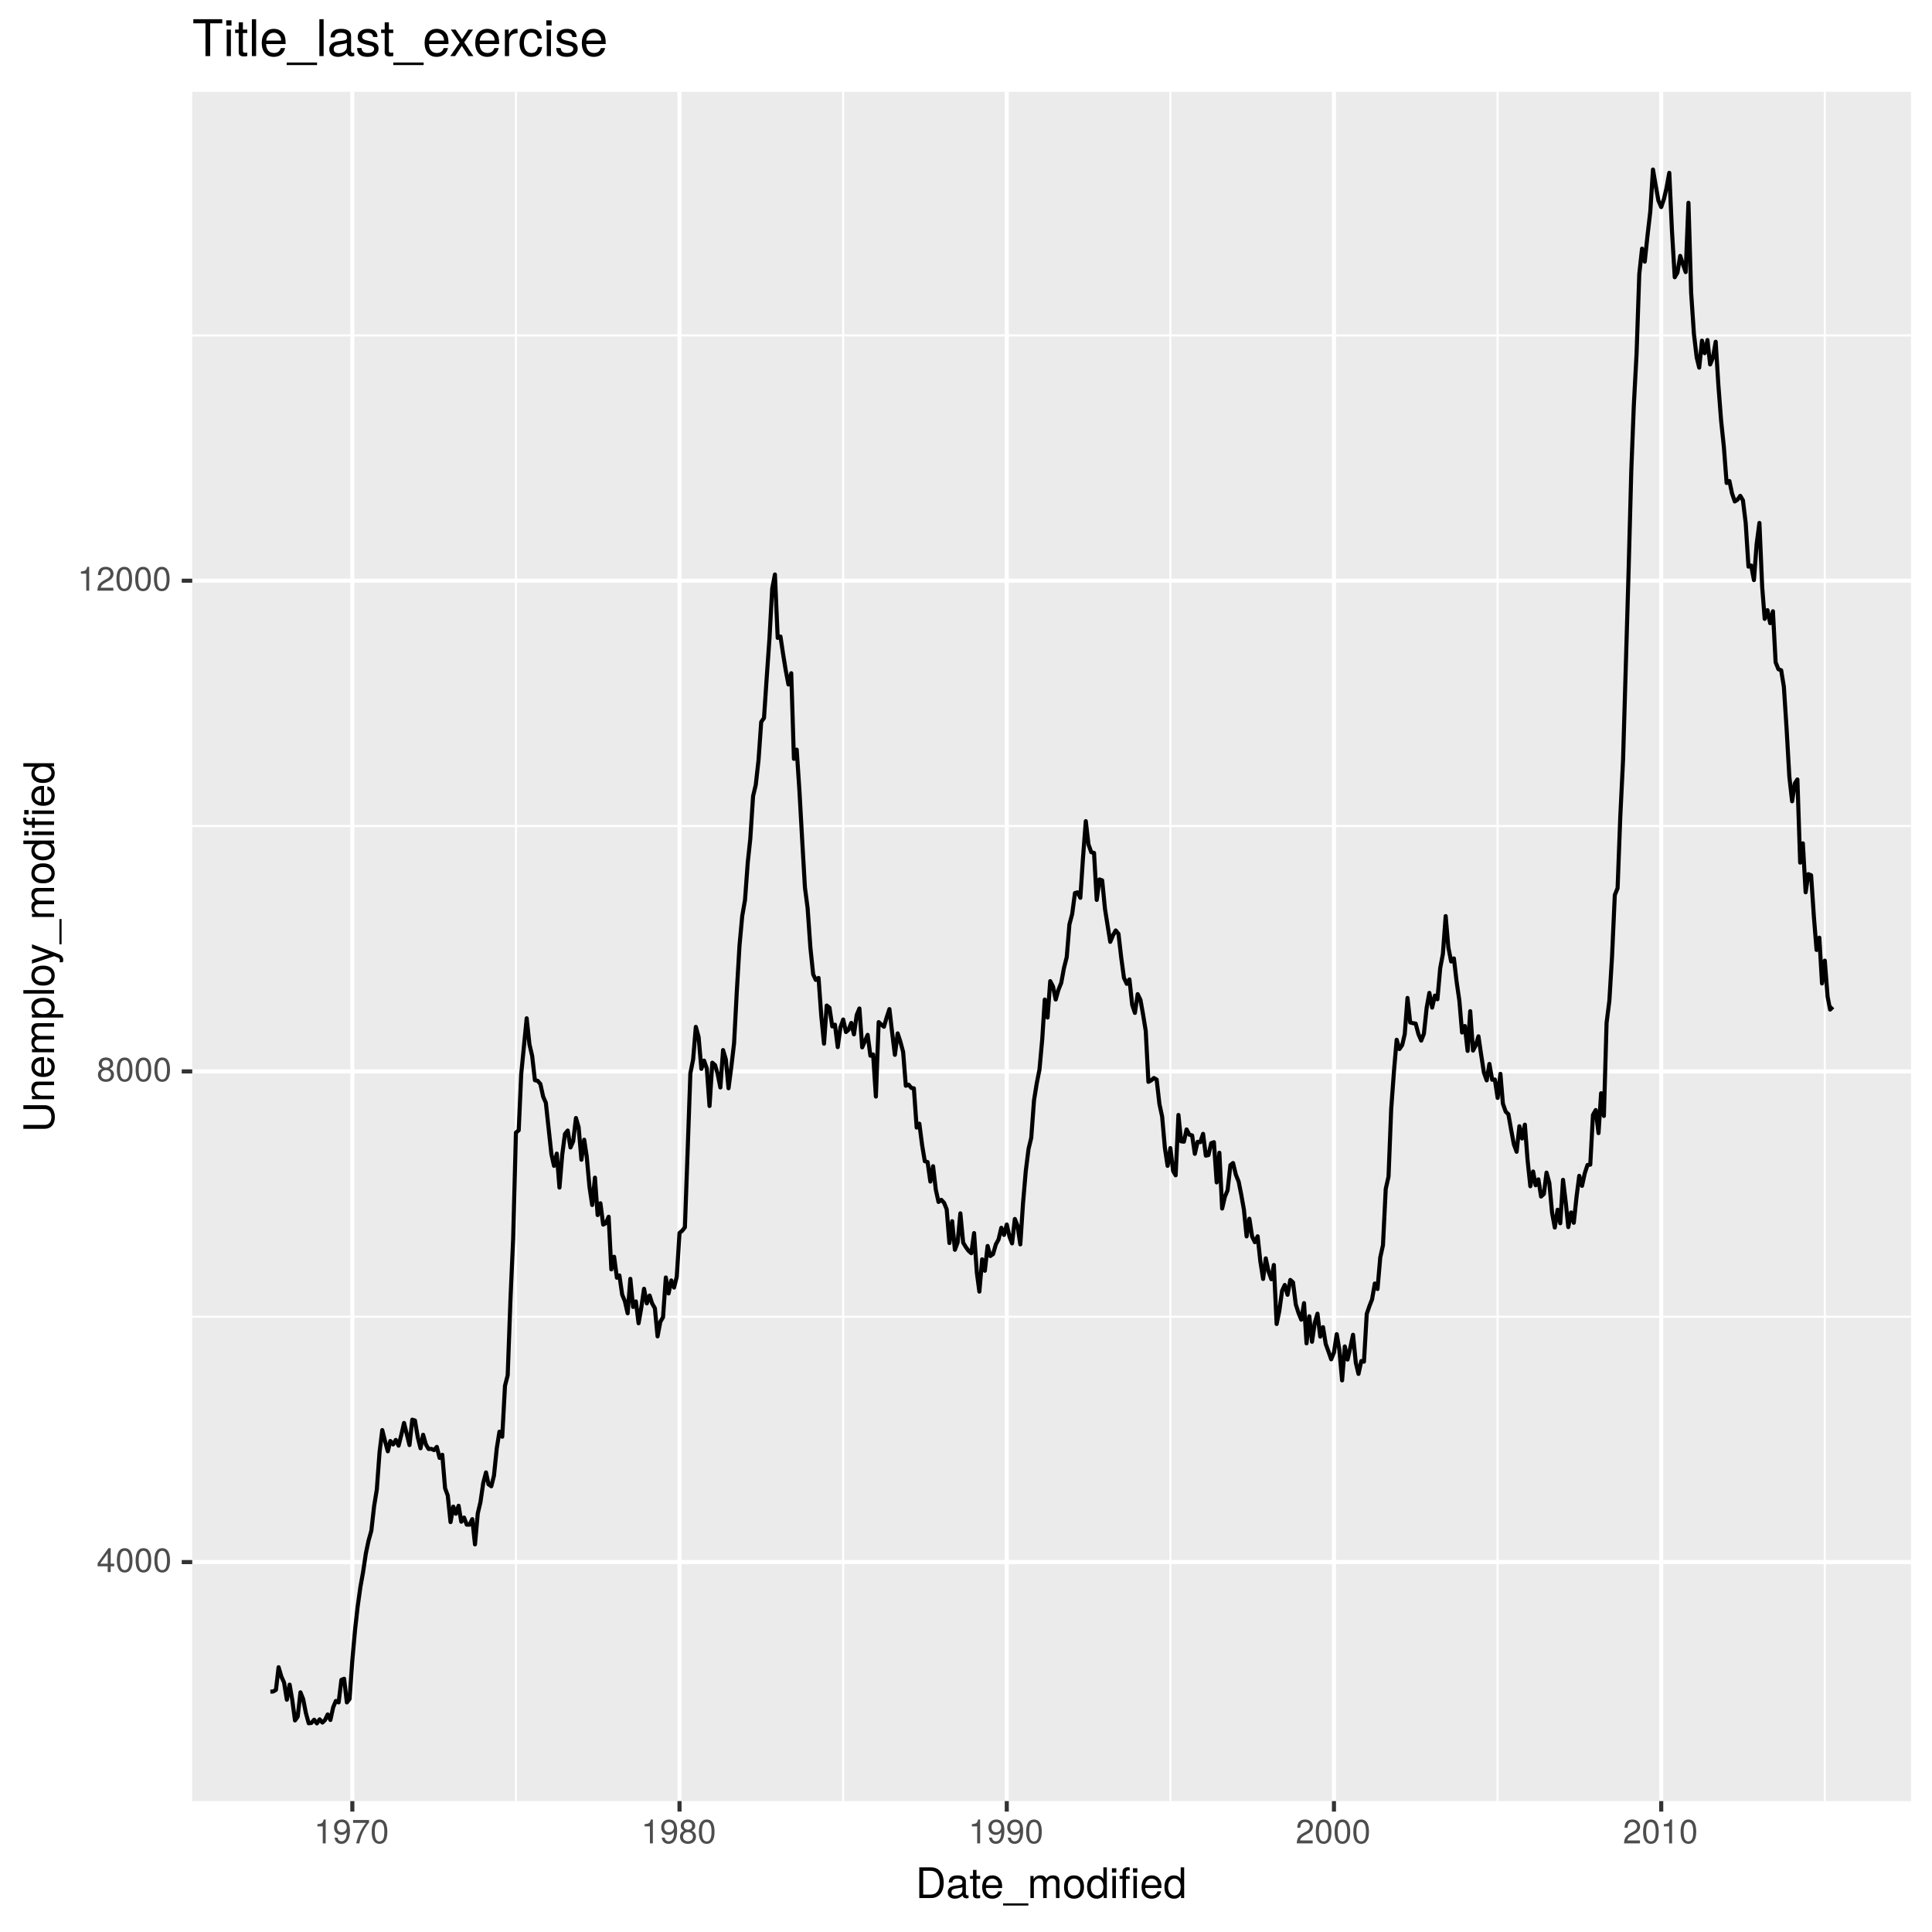 <?xml version="1.0" encoding="UTF-8"?>
<svg xmlns="http://www.w3.org/2000/svg" xmlns:xlink="http://www.w3.org/1999/xlink" width="504pt" height="504pt" viewBox="0 0 504 504" version="1.1">
<defs>
<g>
<symbol overflow="visible" id="glyph0-0">
<path style="stroke:none;" d=""/>
</symbol>
<symbol overflow="visible" id="glyph0-1">
<path style="stroke:none;" d="M 4.578 -1.5 L 4.578 -2.188 L 3.656 -2.188 L 3.656 -6.234 L 3.078 -6.234 L 0.25 -2.312 L 0.25 -1.5 L 2.875 -1.5 L 2.875 0 L 3.656 0 L 3.656 -1.5 Z M 2.875 -2.188 L 0.922 -2.188 L 2.875 -4.922 Z M 2.875 -2.188 "/>
</symbol>
<symbol overflow="visible" id="glyph0-2">
<path style="stroke:none;" d="M 4.453 -3 C 4.453 -5.156 3.781 -6.234 2.422 -6.234 C 1.078 -6.234 0.375 -5.141 0.375 -3.047 C 0.375 -0.953 1.078 0.125 2.422 0.125 C 3.734 0.125 4.453 -0.953 4.453 -3 Z M 3.672 -3.062 C 3.672 -1.297 3.266 -0.516 2.406 -0.516 C 1.578 -0.516 1.172 -1.344 1.172 -3.047 C 1.172 -4.75 1.578 -5.547 2.422 -5.547 C 3.25 -5.547 3.672 -4.734 3.672 -3.062 Z M 3.672 -3.062 "/>
</symbol>
<symbol overflow="visible" id="glyph0-3">
<path style="stroke:none;" d="M 4.516 -1.766 C 4.516 -2.453 4.156 -2.938 3.438 -3.281 C 4.078 -3.672 4.297 -3.984 4.297 -4.578 C 4.297 -5.547 3.531 -6.234 2.422 -6.234 C 1.312 -6.234 0.547 -5.547 0.547 -4.578 C 0.547 -4 0.75 -3.672 1.391 -3.281 C 0.672 -2.938 0.328 -2.453 0.328 -1.766 C 0.328 -0.625 1.188 0.125 2.422 0.125 C 3.656 0.125 4.516 -0.625 4.516 -1.766 Z M 3.5 -4.562 C 3.5 -3.969 3.062 -3.594 2.422 -3.594 C 1.766 -3.594 1.344 -3.969 1.344 -4.562 C 1.344 -5.156 1.766 -5.547 2.422 -5.547 C 3.078 -5.547 3.5 -5.156 3.5 -4.562 Z M 3.719 -1.75 C 3.719 -1.016 3.188 -0.547 2.406 -0.547 C 1.641 -0.547 1.125 -1.016 1.125 -1.75 C 1.125 -2.484 1.641 -2.938 2.422 -2.938 C 3.188 -2.938 3.719 -2.484 3.719 -1.75 Z M 3.719 -1.75 "/>
</symbol>
<symbol overflow="visible" id="glyph0-4">
<path style="stroke:none;" d="M 3.047 0 L 3.047 -6.234 L 2.547 -6.234 C 2.266 -5.281 2.094 -5.141 0.891 -5 L 0.891 -4.438 L 2.281 -4.438 L 2.281 0 Z M 3.047 0 "/>
</symbol>
<symbol overflow="visible" id="glyph0-5">
<path style="stroke:none;" d="M 4.5 -4.406 C 4.5 -5.469 3.672 -6.234 2.5 -6.234 C 1.219 -6.234 0.484 -5.594 0.438 -4.078 L 1.219 -4.078 C 1.281 -5.125 1.703 -5.562 2.469 -5.562 C 3.172 -5.562 3.703 -5.062 3.703 -4.391 C 3.703 -3.891 3.406 -3.469 2.859 -3.156 L 2.047 -2.703 C 0.75 -1.969 0.375 -1.375 0.297 0 L 4.453 0 L 4.453 -0.766 L 1.172 -0.766 C 1.25 -1.281 1.531 -1.594 2.297 -2.047 L 3.172 -2.531 C 4.047 -2.984 4.5 -3.641 4.5 -4.406 Z M 4.5 -4.406 "/>
</symbol>
<symbol overflow="visible" id="glyph0-6">
<path style="stroke:none;" d="M 4.484 -3.266 C 4.484 -5.219 3.797 -6.234 2.375 -6.234 C 1.188 -6.234 0.328 -5.391 0.328 -4.172 C 0.328 -3.016 1.125 -2.219 2.25 -2.219 C 2.844 -2.219 3.266 -2.438 3.672 -2.922 C 3.672 -1.406 3.172 -0.547 2.281 -0.547 C 1.734 -0.547 1.359 -0.891 1.234 -1.5 L 0.469 -1.5 C 0.609 -0.469 1.281 0.125 2.234 0.125 C 3.688 0.125 4.484 -1.109 4.484 -3.266 Z M 3.641 -4.188 C 3.641 -3.422 3.094 -2.906 2.344 -2.906 C 1.594 -2.906 1.125 -3.391 1.125 -4.234 C 1.125 -5.016 1.656 -5.562 2.359 -5.562 C 3.094 -5.562 3.641 -5 3.641 -4.188 Z M 3.641 -4.188 "/>
</symbol>
<symbol overflow="visible" id="glyph0-7">
<path style="stroke:none;" d="M 4.578 -5.453 L 4.578 -6.109 L 0.406 -6.109 L 0.406 -5.344 L 3.781 -5.344 C 2.531 -3.781 1.656 -1.953 1.219 0 L 2.047 0 C 2.391 -2.016 3.266 -3.891 4.578 -5.453 Z M 4.578 -5.453 "/>
</symbol>
<symbol overflow="visible" id="glyph1-0">
<path style="stroke:none;" d=""/>
</symbol>
<symbol overflow="visible" id="glyph1-1">
<path style="stroke:none;" d="M 7.344 -4.016 C 7.344 -6.5 6.109 -8.016 4.062 -8.016 L 0.984 -8.016 L 0.984 0 L 4.062 0 C 6.094 0 7.344 -1.516 7.344 -4.016 Z M 6.312 -4 C 6.312 -1.984 5.484 -0.906 3.891 -0.906 L 2 -0.906 L 2 -7.109 L 3.891 -7.109 C 5.484 -7.109 6.312 -6.047 6.312 -4 Z M 6.312 -4 "/>
</symbol>
<symbol overflow="visible" id="glyph1-2">
<path style="stroke:none;" d="M 5.891 -0.016 L 5.891 -0.719 C 5.781 -0.688 5.734 -0.688 5.688 -0.688 C 5.375 -0.688 5.188 -0.859 5.188 -1.141 L 5.188 -4.359 C 5.188 -5.375 4.438 -5.922 3.031 -5.922 C 1.625 -5.922 0.766 -5.391 0.719 -4.062 L 1.641 -4.062 C 1.719 -4.766 2.141 -5.078 2.984 -5.078 C 3.812 -5.078 4.281 -4.781 4.281 -4.219 L 4.281 -3.984 C 4.281 -3.594 4.047 -3.438 3.328 -3.344 C 2.031 -3.172 1.828 -3.141 1.469 -2.984 C 0.797 -2.719 0.469 -2.203 0.469 -1.5 C 0.469 -0.453 1.188 0.172 2.359 0.172 C 3.094 0.172 3.812 -0.141 4.312 -0.688 C 4.406 -0.234 4.812 0.078 5.266 0.078 C 5.438 0.078 5.594 0.062 5.891 -0.016 Z M 4.281 -1.984 C 4.281 -1.172 3.438 -0.641 2.547 -0.641 C 1.844 -0.641 1.422 -0.891 1.422 -1.516 C 1.422 -2.125 1.828 -2.391 2.812 -2.531 C 3.766 -2.656 3.969 -2.703 4.281 -2.844 Z M 4.281 -1.984 "/>
</symbol>
<symbol overflow="visible" id="glyph1-3">
<path style="stroke:none;" d="M 2.797 0 L 2.797 -0.766 C 2.672 -0.734 2.531 -0.719 2.359 -0.719 C 1.953 -0.719 1.844 -0.844 1.844 -1.25 L 1.844 -5.016 L 2.797 -5.016 L 2.797 -5.766 L 1.844 -5.766 L 1.844 -7.344 L 0.938 -7.344 L 0.938 -5.766 L 0.156 -5.766 L 0.156 -5.016 L 0.938 -5.016 L 0.938 -0.844 C 0.938 -0.25 1.328 0.078 2.047 0.078 C 2.266 0.078 2.484 0.062 2.797 0 Z M 2.797 0 "/>
</symbol>
<symbol overflow="visible" id="glyph1-4">
<path style="stroke:none;" d="M 5.641 -2.625 C 5.641 -3.453 5.578 -3.984 5.406 -4.406 C 5.031 -5.359 4.156 -5.922 3.078 -5.922 C 1.469 -5.922 0.438 -4.734 0.438 -2.844 C 0.438 -0.953 1.438 0.172 3.062 0.172 C 4.375 0.172 5.297 -0.578 5.516 -1.75 L 4.594 -1.75 C 4.344 -0.984 3.828 -0.688 3.094 -0.688 C 2.141 -0.688 1.422 -1.297 1.391 -2.625 Z M 4.656 -3.438 C 4.656 -3.438 4.656 -3.391 4.656 -3.359 L 1.422 -3.359 C 1.5 -4.391 2.141 -5.078 3.062 -5.078 C 3.969 -5.078 4.656 -4.328 4.656 -3.438 Z M 4.656 -3.438 "/>
</symbol>
<symbol overflow="visible" id="glyph1-5">
<path style="stroke:none;" d="M 6.359 1.953 L 6.359 1.391 L -0.234 1.391 L -0.234 1.953 Z M 6.359 1.953 "/>
</symbol>
<symbol overflow="visible" id="glyph1-6">
<path style="stroke:none;" d="M 8.359 0 L 8.359 -4.328 C 8.359 -5.359 7.781 -5.922 6.703 -5.922 C 5.938 -5.922 5.484 -5.703 4.938 -5.047 C 4.594 -5.672 4.141 -5.922 3.391 -5.922 C 2.625 -5.922 2.109 -5.641 1.609 -4.953 L 1.609 -5.766 L 0.781 -5.766 L 0.781 0 L 1.688 0 L 1.688 -3.625 C 1.688 -4.453 2.297 -5.125 3.047 -5.125 C 3.734 -5.125 4.109 -4.703 4.109 -3.969 L 4.109 0 L 5.031 0 L 5.031 -3.625 C 5.031 -4.453 5.641 -5.125 6.391 -5.125 C 7.062 -5.125 7.453 -4.703 7.453 -3.969 L 7.453 0 Z M 8.359 0 "/>
</symbol>
<symbol overflow="visible" id="glyph1-7">
<path style="stroke:none;" d="M 5.609 -2.844 C 5.609 -4.828 4.656 -5.922 2.984 -5.922 C 1.375 -5.922 0.391 -4.812 0.391 -2.875 C 0.391 -0.953 1.359 0.172 3 0.172 C 4.625 0.172 5.609 -0.953 5.609 -2.844 Z M 4.656 -2.844 C 4.656 -1.5 4.016 -0.688 3 -0.688 C 1.984 -0.688 1.359 -1.484 1.359 -2.875 C 1.359 -4.266 1.984 -5.078 3 -5.078 C 4.031 -5.078 4.656 -4.281 4.656 -2.844 Z M 4.656 -2.844 "/>
</symbol>
<symbol overflow="visible" id="glyph1-8">
<path style="stroke:none;" d="M 5.438 0 L 5.438 -8.016 L 4.531 -8.016 L 4.531 -5.031 C 4.141 -5.625 3.531 -5.922 2.766 -5.922 C 1.266 -5.922 0.281 -4.781 0.281 -2.938 C 0.281 -0.984 1.25 0.172 2.797 0.172 C 3.594 0.172 4.141 -0.125 4.625 -0.844 L 4.625 0 Z M 4.531 -2.859 C 4.531 -1.531 3.891 -0.688 2.922 -0.688 C 1.906 -0.688 1.25 -1.547 1.25 -2.875 C 1.25 -4.219 1.906 -5.078 2.922 -5.078 C 3.906 -5.078 4.531 -4.188 4.531 -2.859 Z M 4.531 -2.859 "/>
</symbol>
<symbol overflow="visible" id="glyph1-9">
<path style="stroke:none;" d="M 1.688 0 L 1.688 -5.766 L 0.766 -5.766 L 0.766 0 Z M 1.797 -6.641 L 1.797 -7.781 L 0.656 -7.781 L 0.656 -6.641 Z M 1.797 -6.641 "/>
</symbol>
<symbol overflow="visible" id="glyph1-10">
<path style="stroke:none;" d="M 2.844 -5.016 L 2.844 -5.766 L 1.875 -5.766 L 1.875 -6.672 C 1.875 -7.047 2.094 -7.25 2.516 -7.25 C 2.594 -7.25 2.625 -7.25 2.844 -7.234 L 2.844 -8 C 2.625 -8.047 2.516 -8.047 2.328 -8.047 C 1.469 -8.047 0.969 -7.562 0.969 -6.75 L 0.969 -5.766 L 0.203 -5.766 L 0.203 -5.016 L 0.969 -5.016 L 0.969 0 L 1.875 0 L 1.875 -5.016 Z M 4.719 0 L 4.719 -5.766 L 3.812 -5.766 L 3.812 0 Z M 4.844 -6.641 L 4.844 -7.781 L 3.703 -7.781 L 3.703 -6.641 Z M 4.844 -6.641 "/>
</symbol>
<symbol overflow="visible" id="glyph2-0">
<path style="stroke:none;" d=""/>
</symbol>
<symbol overflow="visible" id="glyph2-1">
<path style="stroke:none;" d="M -2.438 -7.094 L -8.016 -7.094 L -8.016 -6.078 L -2.438 -6.078 C -1.359 -6.078 -0.703 -5.297 -0.703 -4 C -0.703 -2.812 -1.281 -1.953 -2.438 -1.953 L -8.016 -1.953 L -8.016 -0.938 L -2.438 -0.938 C -0.812 -0.938 0.203 -2.094 0.203 -4 C 0.203 -5.891 -0.844 -7.094 -2.438 -7.094 Z M -2.438 -7.094 "/>
</symbol>
<symbol overflow="visible" id="glyph2-2">
<path style="stroke:none;" d="M 0 -5.359 L -4.359 -5.359 C -5.312 -5.359 -5.922 -4.641 -5.922 -3.531 C -5.922 -2.672 -5.594 -2.125 -4.797 -1.609 L -5.766 -1.609 L -5.766 -0.766 L 0 -0.766 L 0 -1.688 L -3.172 -1.688 C -4.359 -1.688 -5.125 -2.328 -5.125 -3.25 C -5.125 -3.984 -4.688 -4.438 -4 -4.438 L 0 -4.438 Z M 0 -5.359 "/>
</symbol>
<symbol overflow="visible" id="glyph2-3">
<path style="stroke:none;" d="M -2.625 -5.641 C -3.453 -5.641 -3.984 -5.578 -4.406 -5.406 C -5.359 -5.031 -5.922 -4.156 -5.922 -3.078 C -5.922 -1.469 -4.734 -0.438 -2.844 -0.438 C -0.953 -0.438 0.172 -1.438 0.172 -3.062 C 0.172 -4.375 -0.578 -5.297 -1.75 -5.516 L -1.75 -4.594 C -0.984 -4.344 -0.688 -3.828 -0.688 -3.094 C -0.688 -2.141 -1.297 -1.422 -2.625 -1.391 Z M -3.438 -4.656 C -3.438 -4.656 -3.391 -4.656 -3.359 -4.656 L -3.359 -1.422 C -4.391 -1.5 -5.078 -2.141 -5.078 -3.062 C -5.078 -3.969 -4.328 -4.656 -3.438 -4.656 Z M -3.438 -4.656 "/>
</symbol>
<symbol overflow="visible" id="glyph2-4">
<path style="stroke:none;" d="M 0 -8.359 L -4.328 -8.359 C -5.359 -8.359 -5.922 -7.781 -5.922 -6.703 C -5.922 -5.938 -5.703 -5.484 -5.047 -4.938 C -5.672 -4.594 -5.922 -4.141 -5.922 -3.391 C -5.922 -2.625 -5.641 -2.109 -4.953 -1.609 L -5.766 -1.609 L -5.766 -0.781 L 0 -0.781 L 0 -1.688 L -3.625 -1.688 C -4.453 -1.688 -5.125 -2.297 -5.125 -3.047 C -5.125 -3.734 -4.703 -4.109 -3.969 -4.109 L 0 -4.109 L 0 -5.031 L -3.625 -5.031 C -4.453 -5.031 -5.125 -5.641 -5.125 -6.391 C -5.125 -7.062 -4.703 -7.453 -3.969 -7.453 L 0 -7.453 Z M 0 -8.359 "/>
</symbol>
<symbol overflow="visible" id="glyph2-5">
<path style="stroke:none;" d="M -2.828 -5.75 C -4.766 -5.75 -5.922 -4.812 -5.922 -3.281 C -5.922 -2.5 -5.578 -1.875 -4.891 -1.438 L -5.766 -1.438 L -5.766 -0.609 L 2.391 -0.609 L 2.391 -1.516 L -0.688 -1.516 C -0.094 -2 0.172 -2.547 0.172 -3.281 C 0.172 -4.781 -0.984 -5.75 -2.828 -5.75 Z M -2.844 -4.797 C -1.547 -4.797 -0.688 -4.125 -0.688 -3.125 C -0.688 -2.156 -1.484 -1.516 -2.844 -1.516 C -4.188 -1.516 -5.078 -2.156 -5.078 -3.125 C -5.078 -4.141 -4.219 -4.797 -2.844 -4.797 Z M -2.844 -4.797 "/>
</symbol>
<symbol overflow="visible" id="glyph2-6">
<path style="stroke:none;" d="M 0 -1.656 L -8.016 -1.656 L -8.016 -0.75 L 0 -0.75 Z M 0 -1.656 "/>
</symbol>
<symbol overflow="visible" id="glyph2-7">
<path style="stroke:none;" d="M -2.844 -5.609 C -4.828 -5.609 -5.922 -4.656 -5.922 -2.984 C -5.922 -1.375 -4.812 -0.391 -2.875 -0.391 C -0.953 -0.391 0.172 -1.359 0.172 -3 C 0.172 -4.625 -0.953 -5.609 -2.844 -5.609 Z M -2.844 -4.656 C -1.5 -4.656 -0.688 -4.016 -0.688 -3 C -0.688 -1.984 -1.484 -1.359 -2.875 -1.359 C -4.266 -1.359 -5.078 -1.984 -5.078 -3 C -5.078 -4.031 -4.281 -4.656 -2.844 -4.656 Z M -2.844 -4.656 "/>
</symbol>
<symbol overflow="visible" id="glyph2-8">
<path style="stroke:none;" d="M -5.766 -5.266 L -5.766 -4.266 L -1.281 -2.672 L -5.766 -1.203 L -5.766 -0.219 L 0.016 -2.172 L 0.938 -1.812 C 1.344 -1.656 1.5 -1.469 1.5 -1.078 C 1.5 -0.953 1.469 -0.797 1.438 -0.594 L 2.25 -0.594 C 2.359 -0.781 2.391 -0.969 2.391 -1.203 C 2.391 -1.859 2.031 -2.391 1.203 -2.688 Z M -5.766 -5.266 "/>
</symbol>
<symbol overflow="visible" id="glyph2-9">
<path style="stroke:none;" d="M 1.953 -6.359 L 1.391 -6.359 L 1.391 0.234 L 1.953 0.234 Z M 1.953 -6.359 "/>
</symbol>
<symbol overflow="visible" id="glyph2-10">
<path style="stroke:none;" d="M 0 -5.438 L -8.016 -5.438 L -8.016 -4.531 L -5.031 -4.531 C -5.625 -4.141 -5.922 -3.531 -5.922 -2.766 C -5.922 -1.266 -4.781 -0.281 -2.938 -0.281 C -0.984 -0.281 0.172 -1.25 0.172 -2.797 C 0.172 -3.594 -0.125 -4.141 -0.844 -4.625 L 0 -4.625 Z M -2.859 -4.531 C -1.531 -4.531 -0.688 -3.891 -0.688 -2.922 C -0.688 -1.906 -1.547 -1.25 -2.875 -1.25 C -4.219 -1.25 -5.078 -1.906 -5.078 -2.922 C -5.078 -3.906 -4.188 -4.531 -2.859 -4.531 Z M -2.859 -4.531 "/>
</symbol>
<symbol overflow="visible" id="glyph2-11">
<path style="stroke:none;" d="M 0 -1.688 L -5.766 -1.688 L -5.766 -0.766 L 0 -0.766 Z M -6.641 -1.797 L -7.781 -1.797 L -7.781 -0.656 L -6.641 -0.656 Z M -6.641 -1.797 "/>
</symbol>
<symbol overflow="visible" id="glyph2-12">
<path style="stroke:none;" d="M -5.016 -2.844 L -5.766 -2.844 L -5.766 -1.875 L -6.672 -1.875 C -7.047 -1.875 -7.25 -2.094 -7.25 -2.516 C -7.25 -2.594 -7.25 -2.625 -7.234 -2.844 L -8 -2.844 C -8.047 -2.625 -8.047 -2.516 -8.047 -2.328 C -8.047 -1.469 -7.562 -0.969 -6.75 -0.969 L -5.766 -0.969 L -5.766 -0.203 L -5.016 -0.203 L -5.016 -0.969 L 0 -0.969 L 0 -1.875 L -5.016 -1.875 Z M 0 -4.719 L -5.766 -4.719 L -5.766 -3.812 L 0 -3.812 Z M -6.641 -4.844 L -7.781 -4.844 L -7.781 -3.703 L -6.641 -3.703 Z M -6.641 -4.844 "/>
</symbol>
<symbol overflow="visible" id="glyph3-0">
<path style="stroke:none;" d=""/>
</symbol>
<symbol overflow="visible" id="glyph3-1">
<path style="stroke:none;" d="M 7.828 -8.547 L 7.828 -9.625 L 0.281 -9.625 L 0.281 -8.547 L 3.453 -8.547 L 3.453 0 L 4.672 0 L 4.672 -8.547 Z M 7.828 -8.547 "/>
</symbol>
<symbol overflow="visible" id="glyph3-2">
<path style="stroke:none;" d="M 2.016 0 L 2.016 -6.922 L 0.922 -6.922 L 0.922 0 Z M 2.172 -7.969 L 2.172 -9.328 L 0.797 -9.328 L 0.797 -7.969 Z M 2.172 -7.969 "/>
</symbol>
<symbol overflow="visible" id="glyph3-3">
<path style="stroke:none;" d="M 3.359 0 L 3.359 -0.922 C 3.203 -0.891 3.031 -0.875 2.828 -0.875 C 2.344 -0.875 2.219 -1 2.219 -1.484 L 2.219 -6.016 L 3.359 -6.016 L 3.359 -6.922 L 2.219 -6.922 L 2.219 -8.812 L 1.125 -8.812 L 1.125 -6.922 L 0.188 -6.922 L 0.188 -6.016 L 1.125 -6.016 L 1.125 -1 C 1.125 -0.297 1.594 0.094 2.453 0.094 C 2.719 0.094 2.984 0.062 3.359 0 Z M 3.359 0 "/>
</symbol>
<symbol overflow="visible" id="glyph3-4">
<path style="stroke:none;" d="M 2 0 L 2 -9.625 L 0.891 -9.625 L 0.891 0 Z M 2 0 "/>
</symbol>
<symbol overflow="visible" id="glyph3-5">
<path style="stroke:none;" d="M 6.766 -3.141 C 6.766 -4.141 6.688 -4.781 6.5 -5.297 C 6.047 -6.438 4.984 -7.109 3.703 -7.109 C 1.766 -7.109 0.531 -5.688 0.531 -3.422 C 0.531 -1.156 1.734 0.203 3.672 0.203 C 5.25 0.203 6.344 -0.703 6.625 -2.094 L 5.516 -2.094 C 5.219 -1.188 4.594 -0.812 3.703 -0.812 C 2.562 -0.812 1.703 -1.562 1.672 -3.141 Z M 5.594 -4.125 C 5.594 -4.125 5.594 -4.062 5.578 -4.047 L 1.703 -4.047 C 1.797 -5.266 2.578 -6.094 3.688 -6.094 C 4.766 -6.094 5.594 -5.203 5.594 -4.125 Z M 5.594 -4.125 "/>
</symbol>
<symbol overflow="visible" id="glyph3-6">
<path style="stroke:none;" d="M 7.625 2.344 L 7.625 1.672 L -0.297 1.672 L -0.297 2.344 Z M 7.625 2.344 "/>
</symbol>
<symbol overflow="visible" id="glyph3-7">
<path style="stroke:none;" d="M 7.062 -0.031 L 7.062 -0.859 C 6.938 -0.828 6.891 -0.828 6.828 -0.828 C 6.438 -0.828 6.234 -1.031 6.234 -1.375 L 6.234 -5.234 C 6.234 -6.453 5.328 -7.109 3.625 -7.109 C 1.953 -7.109 0.922 -6.469 0.859 -4.875 L 1.969 -4.875 C 2.062 -5.719 2.562 -6.094 3.594 -6.094 C 4.578 -6.094 5.141 -5.734 5.141 -5.062 L 5.141 -4.781 C 5.141 -4.312 4.859 -4.125 3.984 -4.016 C 2.422 -3.812 2.188 -3.766 1.766 -3.594 C 0.969 -3.266 0.547 -2.641 0.547 -1.797 C 0.547 -0.547 1.422 0.203 2.828 0.203 C 3.703 0.203 4.562 -0.172 5.172 -0.812 C 5.297 -0.297 5.766 0.094 6.312 0.094 C 6.531 0.094 6.703 0.062 7.062 -0.031 Z M 5.141 -2.391 C 5.141 -1.406 4.125 -0.766 3.062 -0.766 C 2.203 -0.766 1.703 -1.062 1.703 -1.828 C 1.703 -2.547 2.188 -2.859 3.359 -3.031 C 4.531 -3.188 4.766 -3.25 5.141 -3.422 Z M 5.141 -2.391 "/>
</symbol>
<symbol overflow="visible" id="glyph3-8">
<path style="stroke:none;" d="M 6.062 -1.938 C 6.062 -2.969 5.484 -3.484 4.109 -3.812 L 3.047 -4.062 C 2.156 -4.281 1.766 -4.562 1.766 -5.062 C 1.766 -5.688 2.344 -6.094 3.234 -6.094 C 4.125 -6.094 4.594 -5.719 4.625 -4.984 L 5.781 -4.984 C 5.766 -6.344 4.875 -7.109 3.281 -7.109 C 1.656 -7.109 0.625 -6.281 0.625 -5 C 0.625 -3.922 1.172 -3.406 2.812 -3.016 L 3.844 -2.766 C 4.609 -2.578 4.906 -2.344 4.906 -1.844 C 4.906 -1.203 4.266 -0.812 3.297 -0.812 C 2.312 -0.812 1.75 -1.062 1.609 -2.109 L 0.453 -2.109 C 0.5 -0.516 1.406 0.203 3.203 0.203 C 4.953 0.203 6.062 -0.609 6.062 -1.938 Z M 6.062 -1.938 "/>
</symbol>
<symbol overflow="visible" id="glyph3-9">
<path style="stroke:none;" d="M 6.25 0 L 3.859 -3.578 L 6.172 -6.922 L 4.938 -6.922 L 3.281 -4.406 L 1.609 -6.922 L 0.359 -6.922 L 2.672 -3.531 L 0.219 0 L 1.484 0 L 3.234 -2.656 L 4.969 0 Z M 6.25 0 "/>
</symbol>
<symbol overflow="visible" id="glyph3-10">
<path style="stroke:none;" d="M 4.234 -5.953 L 4.234 -7.078 C 4.047 -7.109 3.969 -7.109 3.812 -7.109 C 3.109 -7.109 2.562 -6.688 1.922 -5.672 L 1.922 -6.922 L 0.922 -6.922 L 0.922 0 L 2.016 0 L 2.016 -3.594 C 2.016 -5.156 2.531 -5.922 4.234 -5.953 Z M 4.234 -5.953 "/>
</symbol>
<symbol overflow="visible" id="glyph3-11">
<path style="stroke:none;" d="M 6.297 -2.375 L 5.188 -2.375 C 5 -1.266 4.438 -0.812 3.5 -0.812 C 2.281 -0.812 1.562 -1.75 1.562 -3.391 C 1.562 -5.125 2.266 -6.094 3.469 -6.094 C 4.391 -6.094 4.984 -5.562 5.109 -4.594 L 6.219 -4.594 C 6.094 -6.281 5.031 -7.109 3.484 -7.109 C 1.625 -7.109 0.406 -5.688 0.406 -3.391 C 0.406 -1.156 1.594 0.203 3.469 0.203 C 5.125 0.203 6.172 -0.797 6.297 -2.375 Z M 6.297 -2.375 "/>
</symbol>
</g>
<clipPath id="clip1">
  <path d="M 50.152 23.957 L 498.523 23.957 L 498.523 469.848 L 50.152 469.848 Z M 50.152 23.957 "/>
</clipPath>
<clipPath id="clip2">
  <path d="M 50.152 343 L 498.523 343 L 498.523 344 L 50.152 344 Z M 50.152 343 "/>
</clipPath>
<clipPath id="clip3">
  <path d="M 50.152 215 L 498.523 215 L 498.523 216 L 50.152 216 Z M 50.152 215 "/>
</clipPath>
<clipPath id="clip4">
  <path d="M 50.152 87 L 498.523 87 L 498.523 88 L 50.152 88 Z M 50.152 87 "/>
</clipPath>
<clipPath id="clip5">
  <path d="M 134 23.957 L 135 23.957 L 135 469.848 L 134 469.848 Z M 134 23.957 "/>
</clipPath>
<clipPath id="clip6">
  <path d="M 219 23.957 L 221 23.957 L 221 469.848 L 219 469.848 Z M 219 23.957 "/>
</clipPath>
<clipPath id="clip7">
  <path d="M 305 23.957 L 306 23.957 L 306 469.848 L 305 469.848 Z M 305 23.957 "/>
</clipPath>
<clipPath id="clip8">
  <path d="M 390 23.957 L 391 23.957 L 391 469.848 L 390 469.848 Z M 390 23.957 "/>
</clipPath>
<clipPath id="clip9">
  <path d="M 475 23.957 L 477 23.957 L 477 469.848 L 475 469.848 Z M 475 23.957 "/>
</clipPath>
<clipPath id="clip10">
  <path d="M 50.152 406 L 498.523 406 L 498.523 409 L 50.152 409 Z M 50.152 406 "/>
</clipPath>
<clipPath id="clip11">
  <path d="M 50.152 278 L 498.523 278 L 498.523 281 L 50.152 281 Z M 50.152 278 "/>
</clipPath>
<clipPath id="clip12">
  <path d="M 50.152 150 L 498.523 150 L 498.523 153 L 50.152 153 Z M 50.152 150 "/>
</clipPath>
<clipPath id="clip13">
  <path d="M 91 23.957 L 93 23.957 L 93 469.848 L 91 469.848 Z M 91 23.957 "/>
</clipPath>
<clipPath id="clip14">
  <path d="M 176 23.957 L 178 23.957 L 178 469.848 L 176 469.848 Z M 176 23.957 "/>
</clipPath>
<clipPath id="clip15">
  <path d="M 262 23.957 L 264 23.957 L 264 469.848 L 262 469.848 Z M 262 23.957 "/>
</clipPath>
<clipPath id="clip16">
  <path d="M 347 23.957 L 349 23.957 L 349 469.848 L 347 469.848 Z M 347 23.957 "/>
</clipPath>
<clipPath id="clip17">
  <path d="M 432 23.957 L 434 23.957 L 434 469.848 L 432 469.848 Z M 432 23.957 "/>
</clipPath>
</defs>
<g id="surface2061">
<rect x="0" y="0" width="504" height="504" style="fill:rgb(100%,100%,100%);fill-opacity:1;stroke:none;"/>
<rect x="0" y="0" width="504" height="504" style="fill:rgb(100%,100%,100%);fill-opacity:1;stroke:none;"/>
<path style="fill:none;stroke-width:1.067;stroke-linecap:round;stroke-linejoin:round;stroke:rgb(100%,100%,100%);stroke-opacity:1;stroke-miterlimit:10;" d="M 0 504 L 504 504 L 504 0 L 0 0 Z M 0 504 "/>
<g clip-path="url(#clip1)" clip-rule="nonzero">
<path style=" stroke:none;fill-rule:nonzero;fill:rgb(92.157%,92.157%,92.157%);fill-opacity:1;" d="M 50.152 469.848 L 498.523 469.848 L 498.523 23.957 L 50.152 23.957 Z M 50.152 469.848 "/>
</g>
<g clip-path="url(#clip2)" clip-rule="nonzero">
<path style="fill:none;stroke-width:0.533;stroke-linecap:butt;stroke-linejoin:round;stroke:rgb(100%,100%,100%);stroke-opacity:1;stroke-miterlimit:10;" d="M 50.152 343.5 L 498.52 343.5 "/>
</g>
<g clip-path="url(#clip3)" clip-rule="nonzero">
<path style="fill:none;stroke-width:0.533;stroke-linecap:butt;stroke-linejoin:round;stroke:rgb(100%,100%,100%);stroke-opacity:1;stroke-miterlimit:10;" d="M 50.152 215.496 L 498.52 215.496 "/>
</g>
<g clip-path="url(#clip4)" clip-rule="nonzero">
<path style="fill:none;stroke-width:0.533;stroke-linecap:butt;stroke-linejoin:round;stroke:rgb(100%,100%,100%);stroke-opacity:1;stroke-miterlimit:10;" d="M 50.152 87.492 L 498.52 87.492 "/>
</g>
<g clip-path="url(#clip5)" clip-rule="nonzero">
<path style="fill:none;stroke-width:0.533;stroke-linecap:butt;stroke-linejoin:round;stroke:rgb(100%,100%,100%);stroke-opacity:1;stroke-miterlimit:10;" d="M 134.59 469.848 L 134.59 23.957 "/>
</g>
<g clip-path="url(#clip6)" clip-rule="nonzero">
<path style="fill:none;stroke-width:0.533;stroke-linecap:butt;stroke-linejoin:round;stroke:rgb(100%,100%,100%);stroke-opacity:1;stroke-miterlimit:10;" d="M 219.953 469.848 L 219.953 23.957 "/>
</g>
<g clip-path="url(#clip7)" clip-rule="nonzero">
<path style="fill:none;stroke-width:0.533;stroke-linecap:butt;stroke-linejoin:round;stroke:rgb(100%,100%,100%);stroke-opacity:1;stroke-miterlimit:10;" d="M 305.312 469.848 L 305.312 23.957 "/>
</g>
<g clip-path="url(#clip8)" clip-rule="nonzero">
<path style="fill:none;stroke-width:0.533;stroke-linecap:butt;stroke-linejoin:round;stroke:rgb(100%,100%,100%);stroke-opacity:1;stroke-miterlimit:10;" d="M 390.676 469.848 L 390.676 23.957 "/>
</g>
<g clip-path="url(#clip9)" clip-rule="nonzero">
<path style="fill:none;stroke-width:0.533;stroke-linecap:butt;stroke-linejoin:round;stroke:rgb(100%,100%,100%);stroke-opacity:1;stroke-miterlimit:10;" d="M 476.035 469.848 L 476.035 23.957 "/>
</g>
<g clip-path="url(#clip10)" clip-rule="nonzero">
<path style="fill:none;stroke-width:1.067;stroke-linecap:butt;stroke-linejoin:round;stroke:rgb(100%,100%,100%);stroke-opacity:1;stroke-miterlimit:10;" d="M 50.152 407.5 L 498.52 407.5 "/>
</g>
<g clip-path="url(#clip11)" clip-rule="nonzero">
<path style="fill:none;stroke-width:1.067;stroke-linecap:butt;stroke-linejoin:round;stroke:rgb(100%,100%,100%);stroke-opacity:1;stroke-miterlimit:10;" d="M 50.152 279.496 L 498.52 279.496 "/>
</g>
<g clip-path="url(#clip12)" clip-rule="nonzero">
<path style="fill:none;stroke-width:1.067;stroke-linecap:butt;stroke-linejoin:round;stroke:rgb(100%,100%,100%);stroke-opacity:1;stroke-miterlimit:10;" d="M 50.152 151.492 L 498.52 151.492 "/>
</g>
<g clip-path="url(#clip13)" clip-rule="nonzero">
<path style="fill:none;stroke-width:1.067;stroke-linecap:butt;stroke-linejoin:round;stroke:rgb(100%,100%,100%);stroke-opacity:1;stroke-miterlimit:10;" d="M 91.914 469.848 L 91.914 23.957 "/>
</g>
<g clip-path="url(#clip14)" clip-rule="nonzero">
<path style="fill:none;stroke-width:1.067;stroke-linecap:butt;stroke-linejoin:round;stroke:rgb(100%,100%,100%);stroke-opacity:1;stroke-miterlimit:10;" d="M 177.266 469.848 L 177.266 23.957 "/>
</g>
<g clip-path="url(#clip15)" clip-rule="nonzero">
<path style="fill:none;stroke-width:1.067;stroke-linecap:butt;stroke-linejoin:round;stroke:rgb(100%,100%,100%);stroke-opacity:1;stroke-miterlimit:10;" d="M 262.637 469.848 L 262.637 23.957 "/>
</g>
<g clip-path="url(#clip16)" clip-rule="nonzero">
<path style="fill:none;stroke-width:1.067;stroke-linecap:butt;stroke-linejoin:round;stroke:rgb(100%,100%,100%);stroke-opacity:1;stroke-miterlimit:10;" d="M 347.988 469.848 L 347.988 23.957 "/>
</g>
<g clip-path="url(#clip17)" clip-rule="nonzero">
<path style="fill:none;stroke-width:1.067;stroke-linecap:butt;stroke-linejoin:round;stroke:rgb(100%,100%,100%);stroke-opacity:1;stroke-miterlimit:10;" d="M 433.363 469.848 L 433.363 23.957 "/>
</g>
<path style="fill:none;stroke-width:1.067;stroke-linecap:butt;stroke-linejoin:round;stroke:rgb(0%,0%,0%);stroke-opacity:1;stroke-miterlimit:10;" d="M 70.531 441.293 L 71.254 441.262 L 71.98 440.844 L 72.68 434.926 L 73.406 437.391 L 74.105 438.926 L 74.832 443.406 L 75.555 439.469 L 76.234 443.438 L 76.957 448.812 L 77.66 447.82 L 78.383 441.484 L 79.086 443.246 L 79.809 446.926 L 80.535 449.551 L 81.234 449.453 L 81.961 448.621 L 82.66 449.582 L 83.387 448.527 L 84.109 449.359 L 84.766 448.719 L 85.488 447.246 L 86.191 448.684 L 86.914 445.391 L 87.613 443.727 L 88.34 444.109 L 89.062 438.223 L 89.766 437.934 L 90.488 444.109 L 91.191 443.215 L 91.914 433.07 L 92.641 425.004 L 93.293 419.18 L 94.02 413.996 L 94.719 410.094 L 95.445 405.227 L 96.145 401.898 L 96.871 399.309 L 97.594 392.906 L 98.297 388.59 L 99.02 378.762 L 99.723 373.066 L 100.445 375.949 L 101.172 378.605 L 101.824 375.914 L 102.551 376.812 L 103.25 375.629 L 103.977 377.133 L 104.676 374.379 L 105.398 371.211 L 106.125 374.156 L 106.824 376.973 L 107.551 370.348 L 108.25 370.57 L 108.977 374.891 L 109.699 377.805 L 110.379 374.285 L 111.102 376.812 L 111.805 377.996 L 112.527 377.965 L 113.23 378.285 L 113.953 377.453 L 114.68 380.332 L 115.379 379.5 L 116.105 388.234 L 116.805 390.125 L 117.531 397.066 L 118.254 393.035 L 118.91 394.891 L 119.633 392.812 L 120.336 396.973 L 121.059 395.883 L 121.762 397.738 L 122.484 397.738 L 123.207 396.301 L 123.91 402.891 L 124.633 394.828 L 125.336 391.852 L 126.059 386.891 L 126.785 384.109 L 127.438 387.211 L 128.164 387.723 L 128.863 384.941 L 129.59 377.836 L 130.289 373.484 L 131.016 374.797 L 131.738 361.516 L 132.441 358.762 L 133.164 339.02 L 133.867 323.145 L 134.59 295.465 L 135.316 294.855 L 135.969 280.199 L 136.695 272.777 L 137.395 265.641 L 138.121 272.457 L 138.82 275.434 L 139.543 281.801 L 140.27 281.961 L 140.969 282.793 L 141.695 286.09 L 142.395 287.688 L 143.121 294.41 L 143.844 301.066 L 144.523 304.137 L 145.246 300.938 L 145.949 309.801 L 146.672 301.195 L 147.375 295.816 L 148.098 294.922 L 148.824 299.336 L 149.523 297.738 L 150.25 291.656 L 150.949 294.059 L 151.676 302.539 L 152.398 297.32 L 153.055 301.672 L 153.777 309.609 L 154.48 314.348 L 155.203 307.211 L 155.906 316.969 L 156.629 313.898 L 157.352 319.465 L 158.055 319.082 L 158.777 317.418 L 159.48 331.145 L 160.203 327.852 L 160.93 333.324 L 161.582 332.715 L 162.309 337.738 L 163.008 339.434 L 163.734 342.602 L 164.434 333.609 L 165.16 340.938 L 165.883 339.5 L 166.586 345.195 L 167.309 341.035 L 168.012 336.203 L 168.734 340.012 L 169.461 337.961 L 170.113 340.012 L 170.84 341.289 L 171.539 348.617 L 172.266 344.812 L 172.965 343.625 L 173.691 333.258 L 174.414 337.418 L 175.113 334.027 L 175.84 335.883 L 176.539 333.098 L 177.266 321.641 L 177.988 321.035 L 178.668 320.172 L 179.391 300.043 L 180.094 280.008 L 180.816 276.359 L 181.52 267.879 L 182.242 270.504 L 182.969 278.824 L 183.668 276.68 L 184.395 278.762 L 185.094 288.52 L 185.82 277.227 L 186.543 277.863 L 187.199 280.074 L 187.922 283.688 L 188.625 273.93 L 189.348 276.359 L 190.051 283.883 L 190.773 278.344 L 191.5 272.137 L 192.199 258.824 L 192.922 246.566 L 193.625 238.953 L 194.348 234.793 L 195.074 224.934 L 195.727 218.855 L 196.453 207.688 L 197.152 204.773 L 197.879 198.277 L 198.578 188.328 L 199.305 187.301 L 200.027 176.551 L 200.73 166.566 L 201.453 153.477 L 202.156 149.863 L 202.879 166.406 L 203.605 166.055 L 204.258 170.438 L 204.984 174.918 L 205.684 178.566 L 206.41 175.621 L 207.109 197.957 L 207.836 195.559 L 208.559 206.473 L 209.262 219.113 L 209.984 231.527 L 210.684 236.902 L 211.41 247.238 L 212.133 254.184 L 212.812 255.625 L 213.535 255.113 L 214.238 264.906 L 214.961 272.266 L 215.664 262.312 L 216.387 262.887 L 217.113 267.754 L 217.812 267.305 L 218.539 273.16 L 219.238 268.039 L 219.965 265.961 L 220.688 269.227 L 221.344 268.648 L 222.066 266.855 L 222.77 269.832 L 223.492 264.777 L 224.195 263.082 L 224.918 273.227 L 225.645 271.562 L 226.344 269.961 L 227.066 275.402 L 227.77 275.082 L 228.492 286.059 L 229.219 266.633 L 229.871 267.242 L 230.598 267.848 L 231.297 265.449 L 232.023 263.242 L 232.723 269.289 L 233.449 275.176 L 234.172 269.578 L 234.875 271.723 L 235.598 274.41 L 236.301 283.242 L 237.023 282.953 L 237.75 283.816 L 238.402 283.914 L 239.129 294.152 L 239.828 293.129 L 240.555 298.762 L 241.254 302.922 L 241.98 303.145 L 242.703 308.234 L 243.406 304.234 L 244.129 310.379 L 244.828 313.547 L 245.555 313 L 246.277 313.77 L 246.957 315.465 L 247.68 324.266 L 248.383 318.57 L 249.105 326.027 L 249.809 324.137 L 250.531 316.523 L 251.258 324.172 L 251.957 325.32 L 252.684 326.312 L 253.383 326.922 L 254.109 321.676 L 254.832 332.012 L 255.488 336.938 L 256.211 328.523 L 256.914 331.5 L 257.637 325.035 L 258.34 327.66 L 259.062 327.145 L 259.789 324.617 L 260.488 323.34 L 261.215 320.297 L 261.914 322.152 L 262.637 319.434 L 263.363 322.668 L 264.016 324.363 L 264.742 317.992 L 265.441 319.754 L 266.168 324.617 L 266.867 313.992 L 267.594 305.48 L 268.316 299.723 L 269.02 296.809 L 269.742 287.051 L 270.445 282.664 L 271.168 279.016 L 271.895 271.016 L 272.547 260.746 L 273.273 265.449 L 273.973 255.945 L 274.699 257.352 L 275.398 260.746 L 276.125 258.184 L 276.848 256.391 L 277.551 252.551 L 278.273 249.703 L 278.977 241.16 L 279.699 238.441 L 280.422 232.969 L 281.102 232.777 L 281.824 234.215 L 282.527 223.688 L 283.25 214.215 L 283.953 220.297 L 284.676 222.312 L 285.402 222.504 L 286.102 234.762 L 286.828 229.414 L 287.527 229.672 L 288.254 237.098 L 288.977 241.641 L 289.633 245.703 L 290.355 243.977 L 291.059 242.727 L 291.781 243.625 L 292.484 249.734 L 293.207 255.082 L 293.934 256.648 L 294.633 255.496 L 295.359 262.152 L 296.059 264.234 L 296.785 259.336 L 297.508 260.84 L 298.16 264.457 L 298.887 268.906 L 299.586 282.219 L 300.312 281.832 L 301.012 281.227 L 301.738 281.641 L 302.461 288.008 L 303.164 291.273 L 303.887 299.496 L 304.59 304.137 L 305.312 299.496 L 306.039 305.516 L 306.691 306.602 L 307.418 290.855 L 308.117 297.738 L 308.844 297.832 L 309.543 294.633 L 310.27 296.008 L 310.992 296.203 L 311.695 301 L 312.418 297.867 L 313.121 297.961 L 313.844 295.785 L 314.566 301.48 L 315.246 301.32 L 315.969 298.219 L 316.672 297.961 L 317.395 308.457 L 318.098 300.715 L 318.82 315.273 L 319.547 312.168 L 320.246 310.504 L 320.973 303.945 L 321.672 303.402 L 322.398 306.441 L 323.121 308.234 L 323.777 311.496 L 324.5 315.562 L 325.203 322.539 L 325.926 317.93 L 326.629 322.539 L 327.352 324.043 L 328.078 322.508 L 328.777 328.969 L 329.504 333.641 L 330.203 328.266 L 330.93 331.723 L 331.652 333.707 L 332.309 329.996 L 333.031 345.387 L 333.73 341.996 L 334.457 336.715 L 335.156 335.211 L 335.883 337.77 L 336.605 333.898 L 337.309 334.539 L 338.031 340.297 L 338.734 342.477 L 339.457 344.266 L 340.184 339.945 L 340.836 350.441 L 341.562 343.371 L 342.262 350.027 L 342.988 345.066 L 343.688 342.699 L 344.414 348.684 L 345.137 346.219 L 345.84 350.602 L 346.562 352.586 L 347.266 354.602 L 347.988 352.844 L 348.715 348.043 L 349.391 352.043 L 350.113 360.105 L 350.816 351.242 L 351.539 354.668 L 352.242 351.594 L 352.965 348.203 L 353.691 355.5 L 354.391 358.41 L 355.117 355.051 L 355.816 355.211 L 356.543 342.762 L 357.266 340.652 L 357.922 338.988 L 358.645 334.828 L 359.348 336.266 L 360.07 328.012 L 360.773 324.844 L 361.496 310.152 L 362.223 306.953 L 362.922 289.289 L 363.648 279.402 L 364.348 271.242 L 365.074 273.672 L 365.797 272.617 L 366.453 269.77 L 367.176 260.328 L 367.879 266.73 L 368.602 266.922 L 369.301 267.016 L 370.027 269.77 L 370.75 271.465 L 371.453 269.672 L 372.176 262.855 L 372.879 259.016 L 373.602 262.855 L 374.328 259.719 L 374.98 260.68 L 375.707 252.551 L 376.406 248.871 L 377.133 238.984 L 377.832 247.145 L 378.559 250.824 L 379.281 250.023 L 379.984 256.074 L 380.707 261.066 L 381.41 269.352 L 382.133 267.656 L 382.859 274.152 L 383.535 263.785 L 384.262 274.059 L 384.961 272.711 L 385.684 270.344 L 386.387 275.145 L 387.109 279.816 L 387.836 281.832 L 388.535 277.547 L 389.262 281.672 L 389.961 281.609 L 390.688 286.41 L 391.41 280.137 L 392.066 287.914 L 392.789 289.992 L 393.492 290.664 L 394.215 294.73 L 394.918 298.504 L 395.641 300.457 L 396.367 293.801 L 397.066 297 L 397.793 293.387 L 398.492 302.57 L 399.219 309.449 L 399.941 305.609 L 400.598 309.195 L 401.32 307.656 L 402.023 312.137 L 402.746 311.465 L 403.445 305.898 L 404.172 308.586 L 404.895 316.395 L 405.598 320.234 L 406.32 315.594 L 407.023 319.113 L 407.746 307.785 L 408.473 313.832 L 409.125 320.105 L 409.852 316.297 L 410.551 318.984 L 411.277 312.168 L 411.977 306.73 L 412.703 309.355 L 413.426 306.059 L 414.129 303.914 L 414.852 303.816 L 415.555 290.855 L 416.277 289.578 L 417.004 295.594 L 417.68 285.191 L 418.406 291.113 L 419.105 266.855 L 419.832 261.098 L 420.531 249.512 L 421.254 233.48 L 421.98 231.688 L 422.68 213.129 L 423.406 198.277 L 424.105 174.344 L 424.832 149.637 L 425.555 122.758 L 426.211 105.859 L 426.934 92.195 L 427.637 71.523 L 428.359 64.867 L 429.062 68.258 L 429.785 61.441 L 430.512 55.203 L 431.211 44.227 L 431.938 48.484 L 432.637 52.355 L 433.363 54.02 L 434.086 51.875 L 434.742 49.027 L 435.465 45.09 L 436.168 60.324 L 436.891 72.324 L 437.594 71.105 L 438.316 66.754 L 439.039 68.965 L 439.742 70.98 L 440.465 52.898 L 441.168 76.355 L 441.891 87.074 L 442.617 93.254 L 443.27 95.906 L 443.996 88.867 L 444.695 92.133 L 445.422 88.707 L 446.121 95.074 L 446.848 93.316 L 447.57 89.156 L 448.273 100.484 L 448.996 109.828 L 449.699 116.516 L 450.422 125.988 L 451.148 125.477 L 451.824 128.676 L 452.551 130.82 L 453.25 130.371 L 453.977 129.348 L 454.676 130.5 L 455.398 136.422 L 456.125 147.812 L 456.824 147.527 L 457.551 151.332 L 458.25 141.957 L 458.977 136.422 L 459.699 153.094 L 460.355 161.445 L 461.078 159.172 L 461.781 162.566 L 462.504 159.461 L 463.207 172.773 L 463.93 174.566 L 464.656 174.855 L 465.355 179.141 L 466.082 190.312 L 466.781 202.566 L 467.508 209.031 L 468.23 204.328 L 468.887 203.336 L 469.609 225.031 L 470.312 220.008 L 471.035 232.777 L 471.738 228.039 L 472.461 228.328 L 473.184 239.113 L 473.887 247.816 L 474.609 244.617 L 475.312 256.551 L 476.035 250.602 L 476.762 259.977 L 477.414 263.367 L 478.141 262.664 "/>
<g style="fill:rgb(30.196%,30.196%,30.196%);fill-opacity:1;">
  <use xlink:href="#glyph0-1" x="25.219" y="410.103"/>
  <use xlink:href="#glyph0-2" x="30.111" y="410.103"/>
  <use xlink:href="#glyph0-2" x="35.004" y="410.103"/>
  <use xlink:href="#glyph0-2" x="39.896" y="410.103"/>
</g>
<g style="fill:rgb(30.196%,30.196%,30.196%);fill-opacity:1;">
  <use xlink:href="#glyph0-3" x="25.219" y="282.099"/>
  <use xlink:href="#glyph0-2" x="30.111" y="282.099"/>
  <use xlink:href="#glyph0-2" x="35.004" y="282.099"/>
  <use xlink:href="#glyph0-2" x="39.896" y="282.099"/>
</g>
<g style="fill:rgb(30.196%,30.196%,30.196%);fill-opacity:1;">
  <use xlink:href="#glyph0-4" x="20.219" y="154.095"/>
  <use xlink:href="#glyph0-5" x="25.111" y="154.095"/>
  <use xlink:href="#glyph0-2" x="30.004" y="154.095"/>
  <use xlink:href="#glyph0-2" x="34.896" y="154.095"/>
  <use xlink:href="#glyph0-2" x="39.789" y="154.095"/>
</g>
<path style="fill:none;stroke-width:1.067;stroke-linecap:butt;stroke-linejoin:round;stroke:rgb(20%,20%,20%);stroke-opacity:1;stroke-miterlimit:10;" d="M 47.41 407.5 L 50.152 407.5 "/>
<path style="fill:none;stroke-width:1.067;stroke-linecap:butt;stroke-linejoin:round;stroke:rgb(20%,20%,20%);stroke-opacity:1;stroke-miterlimit:10;" d="M 47.41 279.496 L 50.152 279.496 "/>
<path style="fill:none;stroke-width:1.067;stroke-linecap:butt;stroke-linejoin:round;stroke:rgb(20%,20%,20%);stroke-opacity:1;stroke-miterlimit:10;" d="M 47.41 151.492 L 50.152 151.492 "/>
<path style="fill:none;stroke-width:1.067;stroke-linecap:butt;stroke-linejoin:round;stroke:rgb(20%,20%,20%);stroke-opacity:1;stroke-miterlimit:10;" d="M 91.914 472.59 L 91.914 469.848 "/>
<path style="fill:none;stroke-width:1.067;stroke-linecap:butt;stroke-linejoin:round;stroke:rgb(20%,20%,20%);stroke-opacity:1;stroke-miterlimit:10;" d="M 177.266 472.59 L 177.266 469.848 "/>
<path style="fill:none;stroke-width:1.067;stroke-linecap:butt;stroke-linejoin:round;stroke:rgb(20%,20%,20%);stroke-opacity:1;stroke-miterlimit:10;" d="M 262.637 472.59 L 262.637 469.848 "/>
<path style="fill:none;stroke-width:1.067;stroke-linecap:butt;stroke-linejoin:round;stroke:rgb(20%,20%,20%);stroke-opacity:1;stroke-miterlimit:10;" d="M 347.988 472.59 L 347.988 469.848 "/>
<path style="fill:none;stroke-width:1.067;stroke-linecap:butt;stroke-linejoin:round;stroke:rgb(20%,20%,20%);stroke-opacity:1;stroke-miterlimit:10;" d="M 433.363 472.59 L 433.363 469.848 "/>
<g style="fill:rgb(30.196%,30.196%,30.196%);fill-opacity:1;">
  <use xlink:href="#glyph0-4" x="81.914" y="480.884"/>
  <use xlink:href="#glyph0-6" x="86.807" y="480.884"/>
  <use xlink:href="#glyph0-7" x="91.699" y="480.884"/>
  <use xlink:href="#glyph0-2" x="96.592" y="480.884"/>
</g>
<g style="fill:rgb(30.196%,30.196%,30.196%);fill-opacity:1;">
  <use xlink:href="#glyph0-4" x="167.266" y="480.884"/>
  <use xlink:href="#glyph0-6" x="172.158" y="480.884"/>
  <use xlink:href="#glyph0-3" x="177.051" y="480.884"/>
  <use xlink:href="#glyph0-2" x="181.943" y="480.884"/>
</g>
<g style="fill:rgb(30.196%,30.196%,30.196%);fill-opacity:1;">
  <use xlink:href="#glyph0-4" x="252.637" y="480.884"/>
  <use xlink:href="#glyph0-6" x="257.529" y="480.884"/>
  <use xlink:href="#glyph0-6" x="262.422" y="480.884"/>
  <use xlink:href="#glyph0-2" x="267.314" y="480.884"/>
</g>
<g style="fill:rgb(30.196%,30.196%,30.196%);fill-opacity:1;">
  <use xlink:href="#glyph0-5" x="337.988" y="480.884"/>
  <use xlink:href="#glyph0-2" x="342.881" y="480.884"/>
  <use xlink:href="#glyph0-2" x="347.773" y="480.884"/>
  <use xlink:href="#glyph0-2" x="352.666" y="480.884"/>
</g>
<g style="fill:rgb(30.196%,30.196%,30.196%);fill-opacity:1;">
  <use xlink:href="#glyph0-5" x="423.363" y="480.884"/>
  <use xlink:href="#glyph0-2" x="428.256" y="480.884"/>
  <use xlink:href="#glyph0-4" x="433.148" y="480.884"/>
  <use xlink:href="#glyph0-2" x="438.041" y="480.884"/>
</g>
<g style="fill:rgb(0%,0%,0%);fill-opacity:1;">
  <use xlink:href="#glyph1-1" x="238.836" y="495.147"/>
  <use xlink:href="#glyph1-2" x="246.778" y="495.147"/>
  <use xlink:href="#glyph1-3" x="252.895" y="495.147"/>
  <use xlink:href="#glyph1-4" x="255.787" y="495.147"/>
  <use xlink:href="#glyph1-5" x="261.903" y="495.147"/>
  <use xlink:href="#glyph1-6" x="268.02" y="495.147"/>
  <use xlink:href="#glyph1-7" x="277.183" y="495.147"/>
  <use xlink:href="#glyph1-8" x="283.299" y="495.147"/>
  <use xlink:href="#glyph1-9" x="289.415" y="495.147"/>
  <use xlink:href="#glyph1-10" x="291.857" y="495.147"/>
  <use xlink:href="#glyph1-4" x="297.357" y="495.147"/>
  <use xlink:href="#glyph1-8" x="303.474" y="495.147"/>
</g>
<g style="fill:rgb(0%,0%,0%);fill-opacity:1;">
  <use xlink:href="#glyph2-1" x="14.108" y="295.402"/>
  <use xlink:href="#glyph2-2" x="14.108" y="287.515"/>
  <use xlink:href="#glyph2-3" x="14.108" y="281.398"/>
  <use xlink:href="#glyph2-4" x="14.108" y="275.282"/>
  <use xlink:href="#glyph2-5" x="14.108" y="266.064"/>
  <use xlink:href="#glyph2-6" x="14.108" y="259.948"/>
  <use xlink:href="#glyph2-7" x="14.108" y="257.506"/>
  <use xlink:href="#glyph2-8" x="14.108" y="251.609"/>
  <use xlink:href="#glyph2-9" x="14.108" y="246.109"/>
  <use xlink:href="#glyph2-4" x="14.108" y="239.993"/>
  <use xlink:href="#glyph2-7" x="14.108" y="230.83"/>
  <use xlink:href="#glyph2-10" x="14.108" y="224.714"/>
  <use xlink:href="#glyph2-11" x="14.108" y="218.598"/>
  <use xlink:href="#glyph2-12" x="14.108" y="216.155"/>
  <use xlink:href="#glyph2-3" x="14.108" y="210.655"/>
  <use xlink:href="#glyph2-10" x="14.108" y="204.539"/>
</g>
<g style="fill:rgb(0%,0%,0%);fill-opacity:1;">
  <use xlink:href="#glyph3-1" x="50.152" y="14.633"/>
  <use xlink:href="#glyph3-2" x="58.217" y="14.633"/>
  <use xlink:href="#glyph3-3" x="61.147" y="14.633"/>
  <use xlink:href="#glyph3-4" x="64.816" y="14.633"/>
  <use xlink:href="#glyph3-5" x="67.747" y="14.633"/>
  <use xlink:href="#glyph3-6" x="75.086" y="14.633"/>
  <use xlink:href="#glyph3-4" x="82.425" y="14.633"/>
  <use xlink:href="#glyph3-7" x="85.355" y="14.633"/>
  <use xlink:href="#glyph3-8" x="92.694" y="14.633"/>
  <use xlink:href="#glyph3-3" x="99.228" y="14.633"/>
  <use xlink:href="#glyph3-6" x="102.896" y="14.633"/>
  <use xlink:href="#glyph3-5" x="110.235" y="14.633"/>
  <use xlink:href="#glyph3-9" x="117.244" y="14.633"/>
  <use xlink:href="#glyph3-5" x="123.447" y="14.633"/>
  <use xlink:href="#glyph3-10" x="130.786" y="14.633"/>
  <use xlink:href="#glyph3-11" x="135.115" y="14.633"/>
  <use xlink:href="#glyph3-2" x="141.715" y="14.633"/>
  <use xlink:href="#glyph3-8" x="144.646" y="14.633"/>
  <use xlink:href="#glyph3-5" x="151.245" y="14.633"/>
</g>
</g>
</svg>
